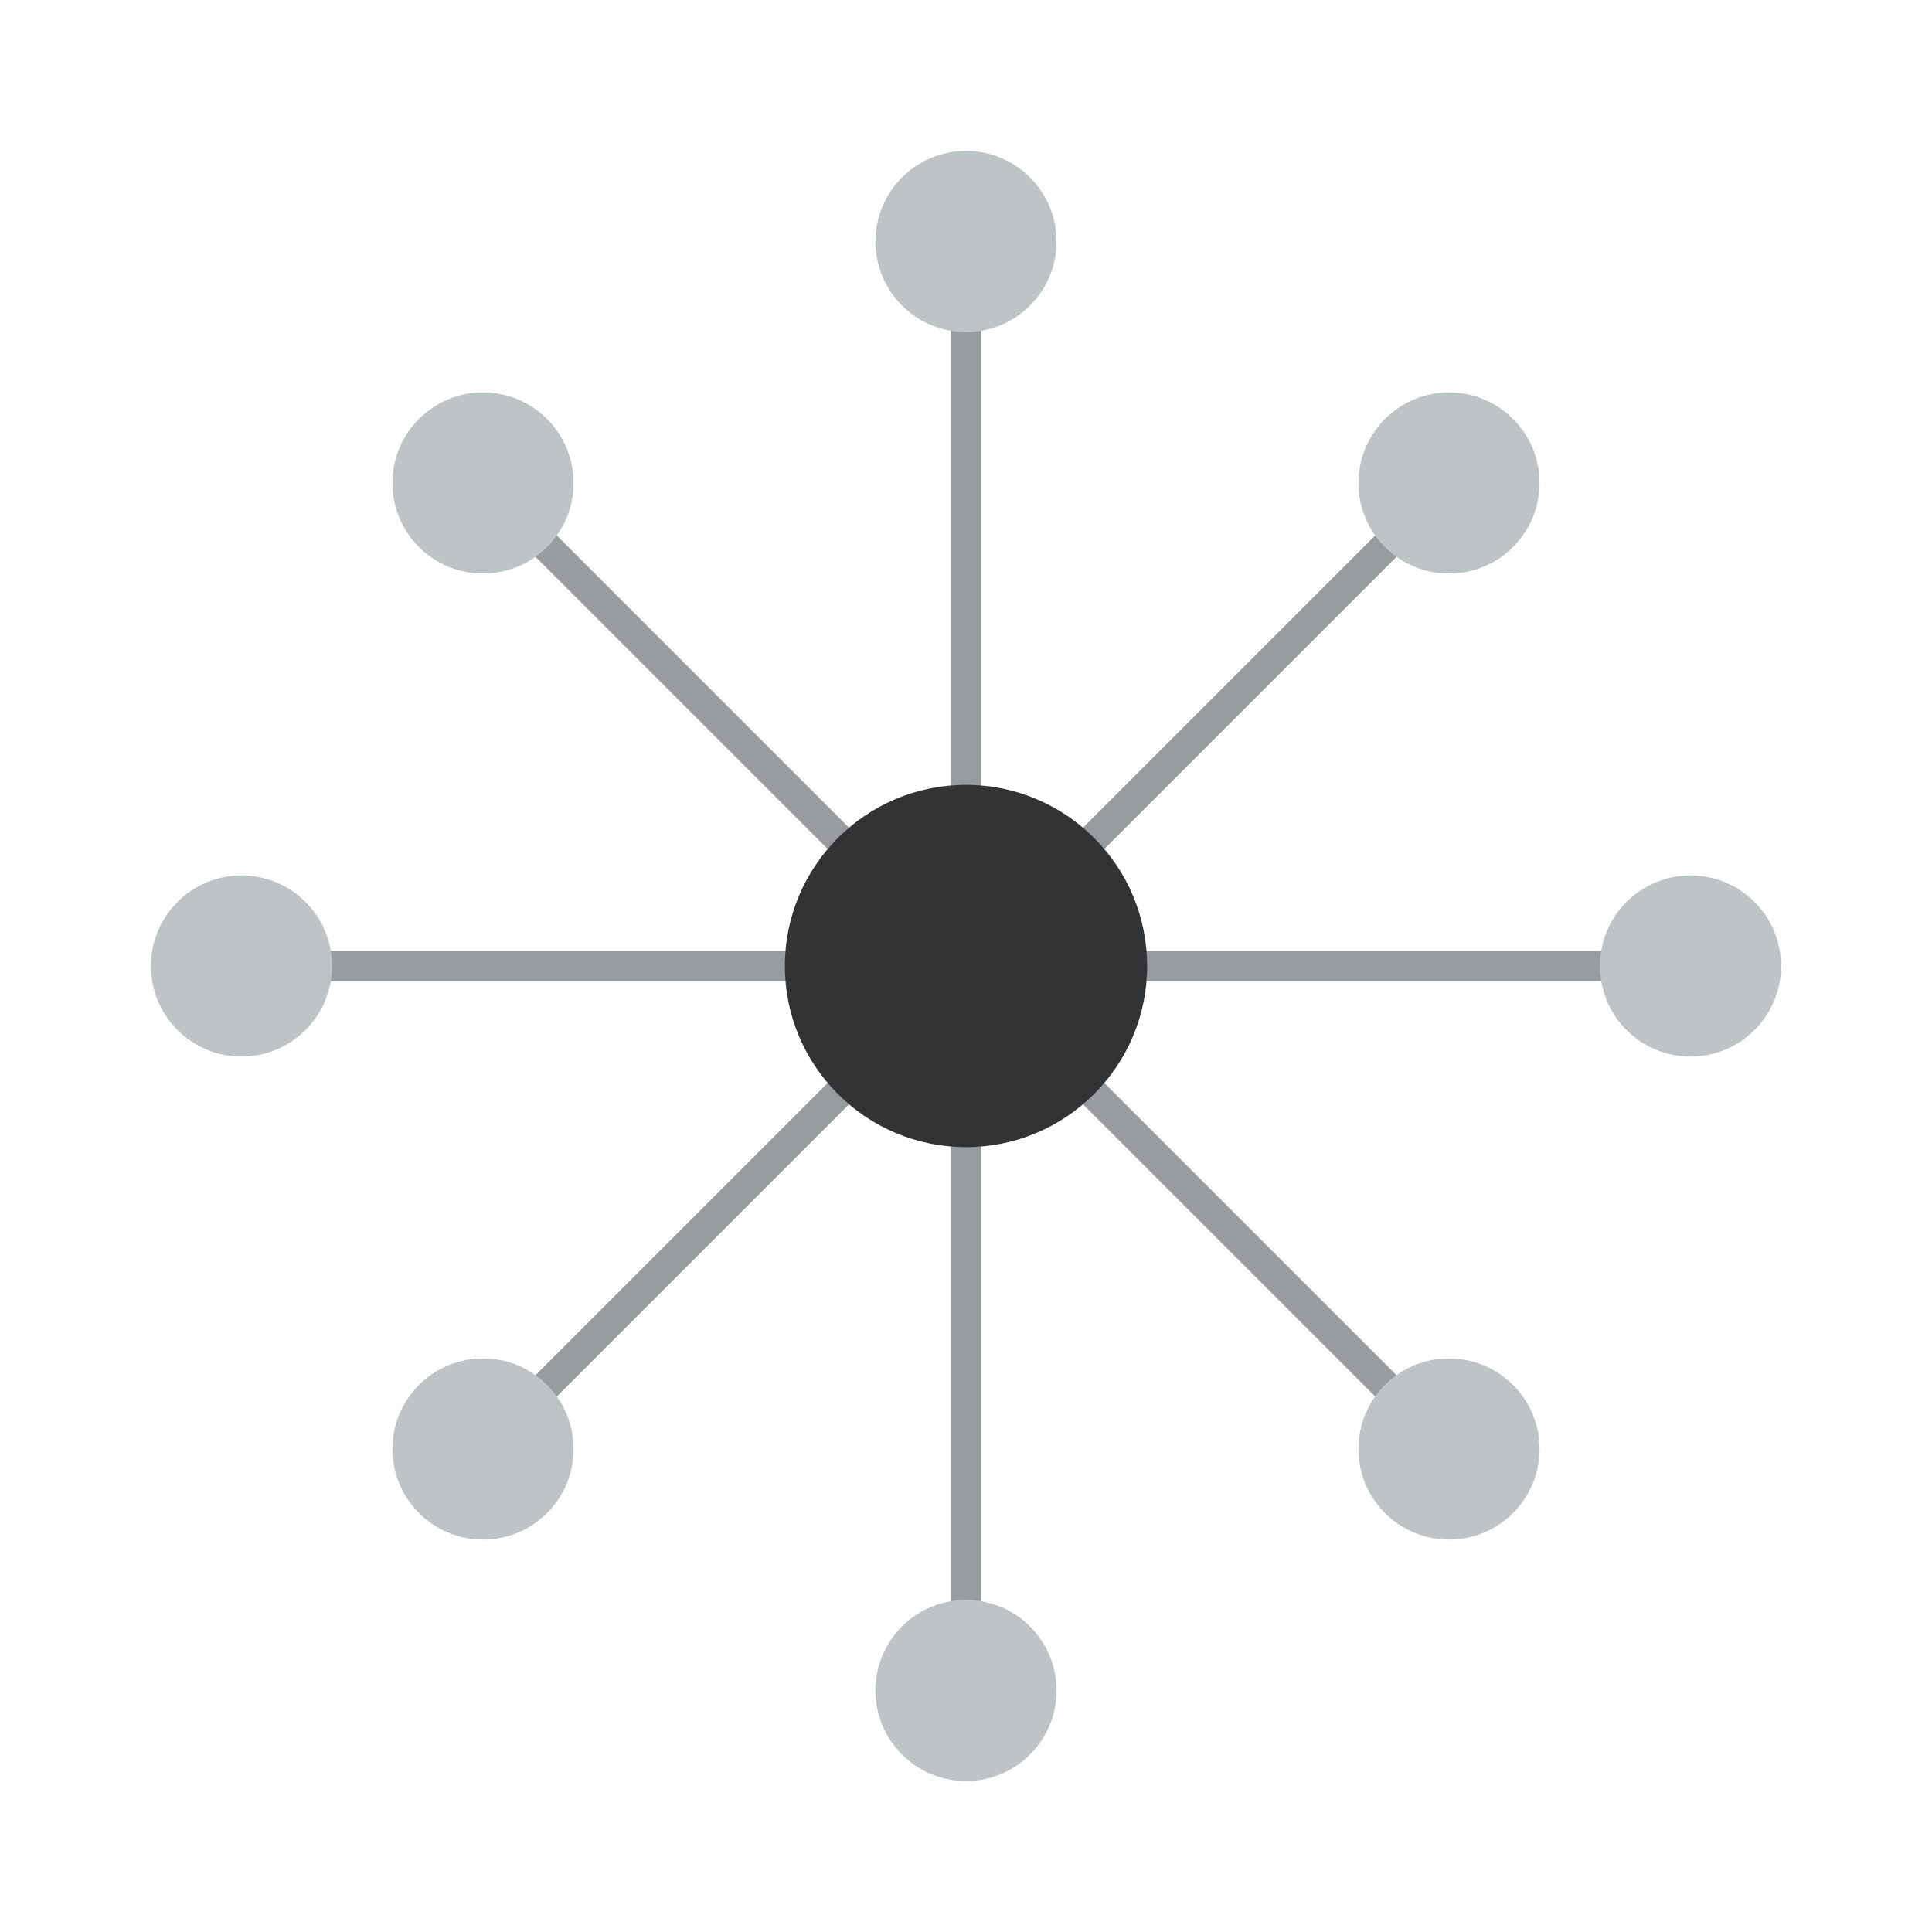 <svg xmlns="http://www.w3.org/2000/svg" viewBox="0 0 32 32" width="32" height="32">
  <defs>
    <style>
      .core { 
        animation: coreRotate 4s linear infinite;
        transform-origin: 16px 16px;
      }
      .node { 
        animation: nodePulse 2s ease-in-out infinite;
        transform-origin: center;
      }
      .connection { 
        animation: connectionFade 3s ease-in-out infinite;
      }
      
      @keyframes coreRotate {
        0% { transform: rotate(0deg); }
        100% { transform: rotate(360deg); }
      }
      
      @keyframes nodePulse {
        0%, 100% { transform: scale(1); opacity: 0.8; }
        50% { transform: scale(1.2); opacity: 1; }
      }
      
      @keyframes connectionFade {
        0%, 100% { opacity: 0.3; }
        50% { opacity: 0.7; }
      }
    </style>
  </defs>
  
  <!-- Background (transparent) -->
  <rect width="32" height="32" fill="none"/>
  
  <!-- Connection lines -->
  <g class="connection">
    <line x1="16" y1="16" x2="8" y2="8" stroke="#989C9E" stroke-width="0.5"/>
    <line x1="16" y1="16" x2="24" y2="8" stroke="#989C9E" stroke-width="0.5"/>
    <line x1="16" y1="16" x2="8" y2="24" stroke="#989C9E" stroke-width="0.5"/>
    <line x1="16" y1="16" x2="24" y2="24" stroke="#989C9E" stroke-width="0.5"/>
    <line x1="16" y1="16" x2="16" y2="4" stroke="#989C9E" stroke-width="0.5"/>
    <line x1="16" y1="16" x2="16" y2="28" stroke="#989C9E" stroke-width="0.5"/>
    <line x1="16" y1="16" x2="4" y2="16" stroke="#989C9E" stroke-width="0.5"/>
    <line x1="16" y1="16" x2="28" y2="16" stroke="#989C9E" stroke-width="0.5"/>
  </g>
  
  <!-- Outer nodes -->
  <circle class="node" cx="8" cy="8" r="1.5" fill="#BEC3C5"/>
  <circle class="node" cx="24" cy="8" r="1.5" fill="#BEC3C5" style="animation-delay: 0.25s"/>
  <circle class="node" cx="8" cy="24" r="1.5" fill="#BEC3C5" style="animation-delay: 0.5s"/>
  <circle class="node" cx="24" cy="24" r="1.5" fill="#BEC3C5" style="animation-delay: 0.75s"/>
  <circle class="node" cx="16" cy="4" r="1.5" fill="#BEC3C5" style="animation-delay: 1s"/>
  <circle class="node" cx="16" cy="28" r="1.5" fill="#BEC3C5" style="animation-delay: 1.25s"/>
  <circle class="node" cx="4" cy="16" r="1.5" fill="#BEC3C5" style="animation-delay: 1.5s"/>
  <circle class="node" cx="28" cy="16" r="1.5" fill="#BEC3C5" style="animation-delay: 1.75s"/>
  
  <!-- Central core -->
  <circle class="core" cx="16" cy="16" r="3" fill="#323334"/>
</svg>
